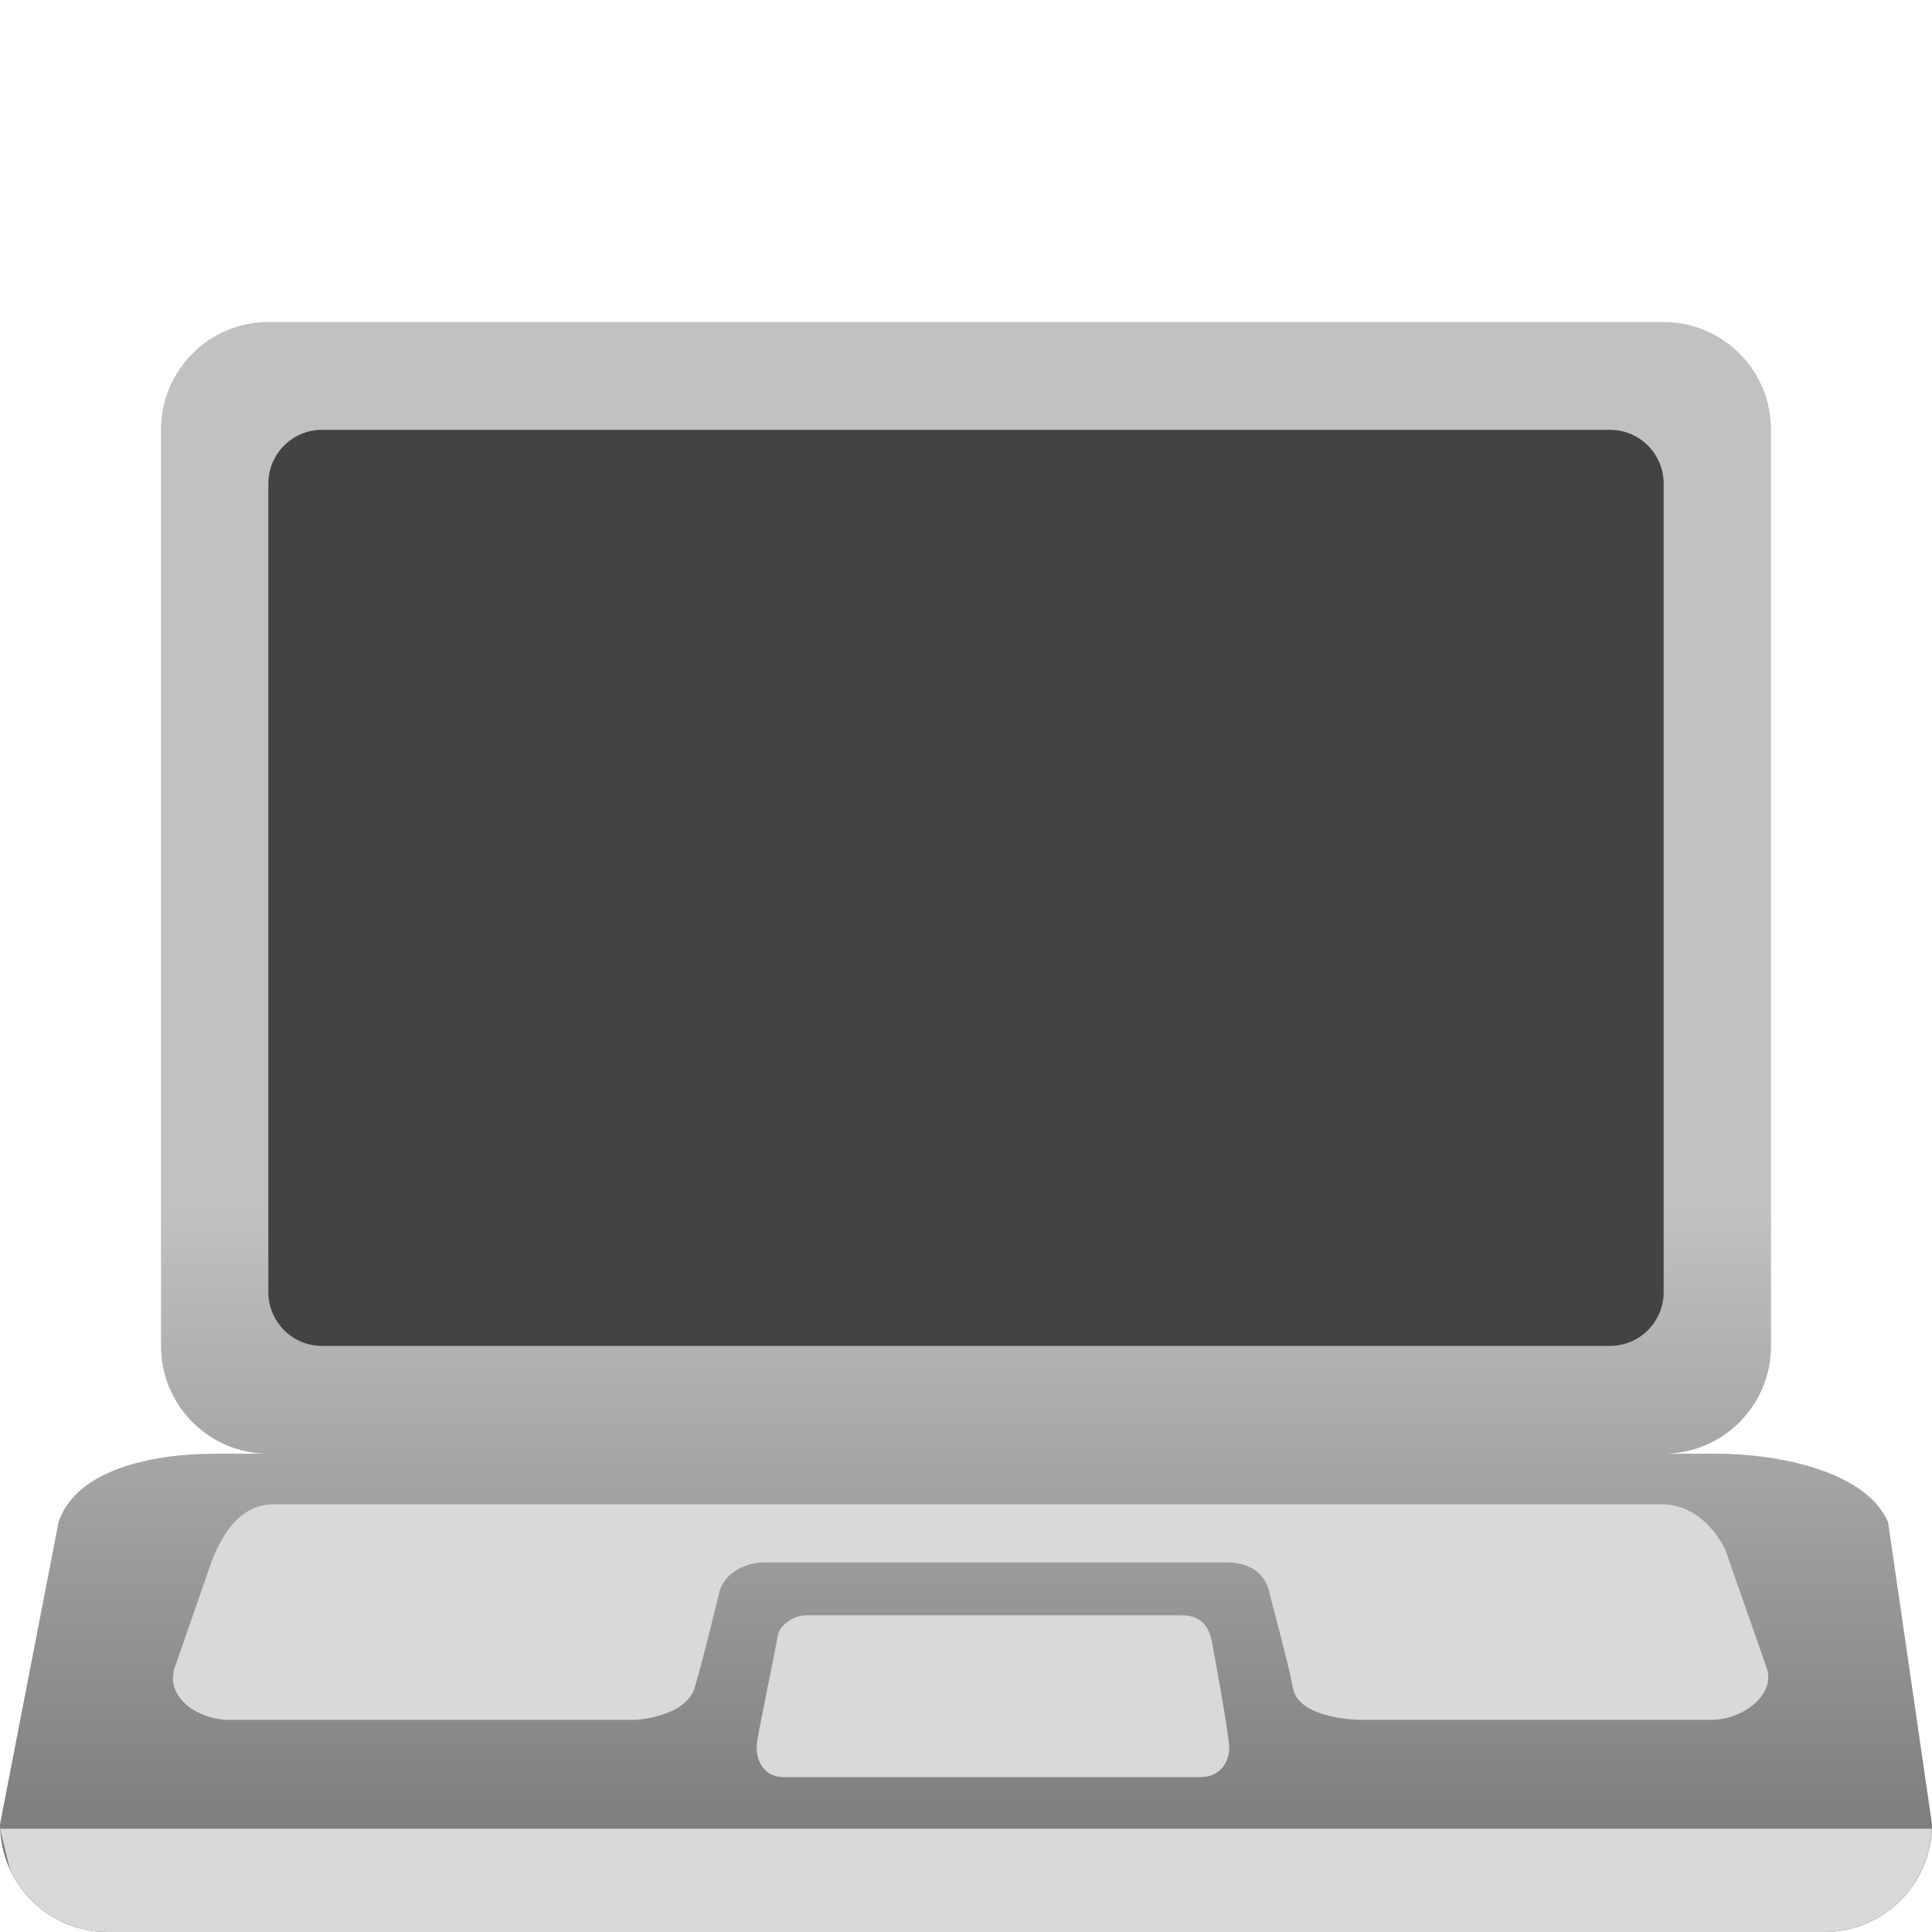 <svg width="66" height="66" viewBox="0 0 66 66" fill="none" xmlns="http://www.w3.org/2000/svg">
<path d="M64.5 52C63.736 50.234 60.691 49.661 58.667 49.661H56.833C58.857 49.661 60.5 48.013 60.5 45.98V14.681C60.501 14.199 60.407 13.721 60.223 13.275C60.039 12.829 59.77 12.423 59.429 12.081C59.089 11.739 58.684 11.468 58.239 11.283C57.793 11.097 57.316 11.001 56.833 11H9.167C7.143 11 5.5 12.648 5.5 14.681V45.98C5.5 48.013 7.143 49.661 9.167 49.661H7.333C5.309 49.661 2.611 50.159 2 52L0 62.317C0 64.352 1.643 66 3.667 66H62.333C64.357 66 66 64.352 66 62.319L64.5 52Z" fill="url(#paint0_linear_8_240)"/>
<path d="M0.015 62.471L0.026 62.575L0.337 63.844C0.627 64.485 1.095 65.029 1.685 65.411C2.276 65.793 2.963 65.998 3.667 66H62.333C63.28 65.997 64.189 65.628 64.869 64.97C65.55 64.312 65.95 63.417 65.985 62.471H0.015Z" fill="#D9D9D9"/>
<path d="M56.833 44.138C56.833 45.155 56.014 45.978 55 45.978H11C9.988 45.978 9.167 45.155 9.167 44.138V16.524C9.167 15.506 9.988 14.683 11 14.683H55C56.014 14.683 56.833 15.508 56.833 16.524V44.138Z" fill="#434343"/>
<path d="M60.328 56.91L58.934 52.923C58.496 52.08 57.77 51.388 56.756 51.388H9.368C8.356 51.388 7.707 52.136 7.249 53.288L5.988 56.912C5.586 58.005 6.809 58.753 7.821 58.753H21.714C21.714 58.753 23.432 58.667 23.736 57.638C24.088 56.45 24.497 54.661 24.585 54.346C24.721 53.861 25.296 53.372 26.154 53.372H41.881C42.797 53.372 43.248 53.836 43.368 54.41C43.445 54.784 43.94 56.502 44.171 57.677C44.374 58.724 46.409 58.751 46.409 58.751H58.498C59.508 58.751 60.729 57.888 60.328 56.91Z" fill="#D9D9D9"/>
<path d="M41.021 60.707H26.756C26.068 60.707 25.769 60.078 25.868 59.47C25.967 58.863 26.526 56.182 26.57 55.871C26.613 55.557 27.073 55.183 27.531 55.183H40.392C40.937 55.183 41.29 55.482 41.4 56.08C41.508 56.679 41.954 59.088 41.989 59.638C42.024 60.188 41.679 60.707 41.021 60.707Z" fill="#D9D9D9"/>
<defs>
<linearGradient id="paint0_linear_8_240" x1="33" y1="11" x2="33" y2="66" gradientUnits="userSpaceOnUse">
<stop offset="0.549" stop-color="#C1C1C1"/>
<stop offset="1" stop-color="#737373"/>
</linearGradient>
</defs>
</svg>
